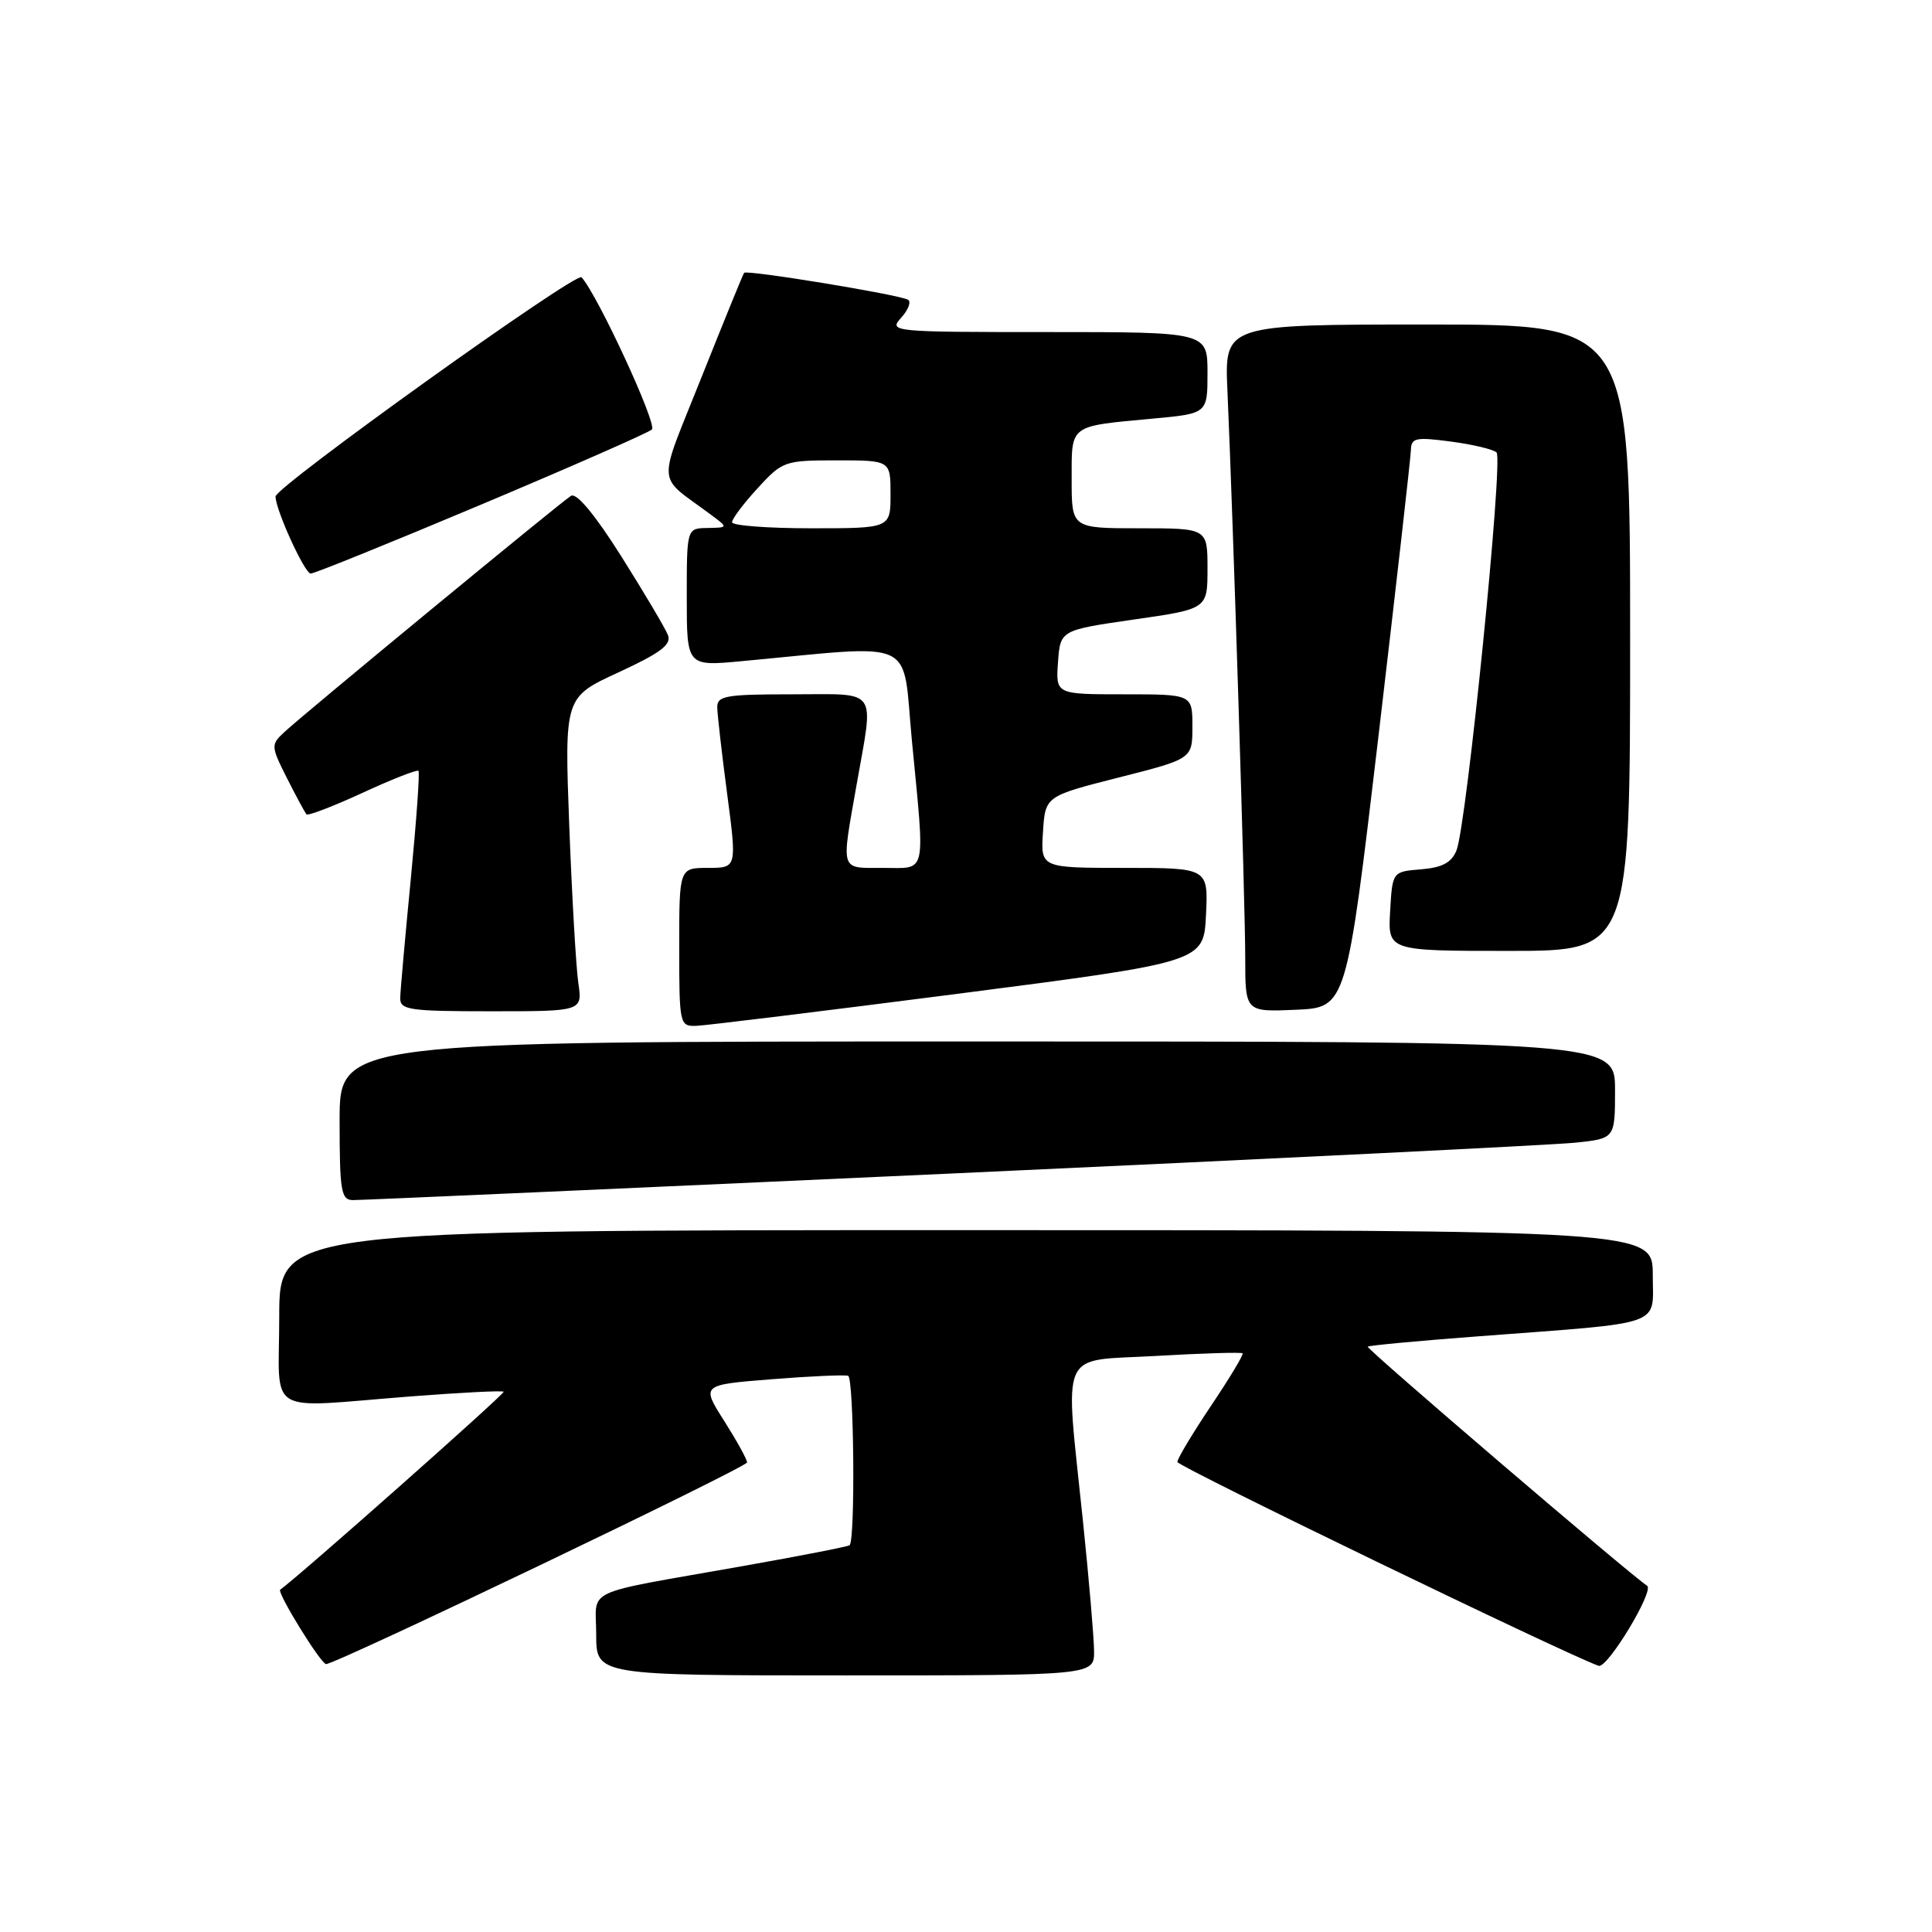 <?xml version="1.0" encoding="UTF-8" standalone="no"?>
<!DOCTYPE svg PUBLIC "-//W3C//DTD SVG 1.1//EN" "http://www.w3.org/Graphics/SVG/1.1/DTD/svg11.dtd" >
<svg xmlns="http://www.w3.org/2000/svg" xmlns:xlink="http://www.w3.org/1999/xlink" version="1.1" viewBox="0 0 256 256">
 <g >
 <path fill="currentColor"
d=" M 144.97 218.75 C 144.95 216.96 144.29 209.20 143.49 201.50 C 141.09 178.28 140.14 180.41 153.18 179.67 C 159.33 179.31 164.49 179.16 164.65 179.32 C 164.81 179.48 162.93 182.61 160.47 186.27 C 158.01 189.94 156.00 193.29 156.01 193.72 C 156.01 194.30 207.73 219.32 211.83 220.73 C 212.98 221.13 219.24 210.77 218.25 210.12 C 215.94 208.61 180.98 178.69 181.23 178.44 C 181.38 178.28 188.03 177.66 196.00 177.06 C 220.92 175.17 219.00 175.85 219.00 168.94 C 219.00 163.00 219.00 163.00 128.00 163.00 C 37.00 163.00 37.00 163.00 37.00 174.50 C 37.00 187.86 34.83 186.55 54.47 185.03 C 61.05 184.52 66.57 184.24 66.74 184.41 C 66.97 184.64 39.48 208.99 37.13 210.64 C 36.65 210.98 42.52 220.50 43.21 220.50 C 44.54 220.50 98.98 194.42 98.99 193.78 C 99.00 193.39 97.63 190.92 95.96 188.28 C 92.92 183.50 92.92 183.50 102.21 182.76 C 107.32 182.35 111.90 182.15 112.38 182.30 C 113.15 182.55 113.35 203.99 112.58 204.75 C 112.41 204.92 106.03 206.17 98.39 207.52 C 76.74 211.36 79.00 210.30 79.00 216.58 C 79.00 222.00 79.00 222.00 112.00 222.00 C 145.00 222.00 145.00 222.00 144.97 218.75 Z  M 126.00 155.50 C 168.62 153.55 205.86 151.71 208.75 151.41 C 214.00 150.86 214.00 150.86 214.00 144.43 C 214.00 138.00 214.00 138.00 129.50 138.00 C 45.00 138.00 45.00 138.00 45.00 148.50 C 45.00 157.83 45.20 159.00 46.75 159.02 C 47.71 159.03 83.38 157.45 126.00 155.50 Z  M 127.00 131.67 C 159.50 127.47 159.50 127.47 159.80 121.24 C 160.10 115.00 160.10 115.00 148.99 115.00 C 137.89 115.00 137.89 115.00 138.20 110.25 C 138.50 105.50 138.50 105.50 148.25 103.02 C 158.00 100.55 158.00 100.55 158.00 96.27 C 158.00 92.00 158.00 92.00 148.94 92.00 C 139.89 92.00 139.89 92.00 140.19 87.75 C 140.50 83.50 140.50 83.50 150.25 82.09 C 160.00 80.69 160.00 80.69 160.00 75.34 C 160.00 70.00 160.00 70.00 151.00 70.00 C 142.00 70.00 142.00 70.00 142.00 63.57 C 142.00 56.18 141.57 56.51 152.75 55.47 C 160.00 54.80 160.00 54.80 160.00 49.40 C 160.00 44.00 160.00 44.00 138.85 44.00 C 118.12 44.00 117.73 43.96 119.41 42.10 C 120.36 41.05 120.76 39.98 120.32 39.72 C 119.18 39.04 98.93 35.72 98.60 36.15 C 98.45 36.34 95.93 42.53 92.99 49.90 C 87.02 64.91 86.88 62.73 94.21 68.21 C 96.50 69.91 96.50 69.91 93.75 69.96 C 91.00 70.00 91.00 70.00 91.00 79.14 C 91.00 88.29 91.00 88.29 98.25 87.61 C 121.90 85.41 119.51 84.29 120.83 98.12 C 122.58 116.32 122.88 115.00 117.00 115.00 C 111.25 115.00 111.45 115.63 113.50 104.00 C 115.80 90.94 116.55 92.00 105.00 92.00 C 96.13 92.00 95.00 92.20 95.04 93.75 C 95.06 94.71 95.65 99.89 96.36 105.25 C 97.64 115.00 97.64 115.00 93.82 115.00 C 90.00 115.00 90.00 115.00 90.00 125.50 C 90.00 135.74 90.06 136.00 92.25 135.93 C 93.49 135.89 109.12 133.97 127.00 131.67 Z  M 76.63 130.25 C 76.33 128.19 75.79 118.83 75.43 109.45 C 74.79 92.39 74.79 92.39 81.96 89.09 C 87.52 86.52 88.99 85.42 88.51 84.16 C 88.16 83.26 85.39 78.59 82.35 73.76 C 78.84 68.19 76.39 65.25 75.66 65.70 C 74.30 66.54 40.36 94.51 37.66 97.02 C 35.88 98.68 35.89 98.87 38.03 103.12 C 39.25 105.53 40.41 107.68 40.61 107.90 C 40.81 108.13 44.16 106.84 48.05 105.05 C 51.94 103.25 55.27 101.95 55.45 102.14 C 55.64 102.34 55.17 108.80 54.43 116.50 C 53.68 124.20 53.05 131.29 53.03 132.25 C 53.00 133.82 54.23 134.00 65.09 134.00 C 77.18 134.00 77.18 134.00 76.63 130.25 Z  M 182.66 97.50 C 184.99 77.70 186.92 60.67 186.95 59.66 C 186.99 58.01 187.57 57.89 192.25 58.51 C 195.14 58.89 197.86 59.54 198.30 59.95 C 199.22 60.81 194.33 109.40 192.99 112.69 C 192.34 114.30 191.10 114.96 188.30 115.19 C 184.50 115.50 184.50 115.50 184.20 120.75 C 183.90 126.00 183.90 126.00 199.95 126.00 C 216.00 126.00 216.00 126.00 216.00 84.50 C 216.00 43.00 216.00 43.00 189.13 43.00 C 162.25 43.00 162.25 43.00 162.64 51.75 C 163.40 68.93 165.00 119.86 165.00 126.91 C 165.00 134.09 165.00 134.09 171.71 133.80 C 178.41 133.50 178.41 133.50 182.66 97.50 Z  M 63.78 66.85 C 75.73 61.82 85.90 57.35 86.38 56.91 C 87.13 56.26 79.22 39.14 77.06 36.74 C 76.36 35.96 36.49 64.52 36.51 65.79 C 36.52 67.57 40.37 76.00 41.17 76.00 C 41.66 76.00 51.83 71.88 63.78 66.85 Z  M 97.00 69.20 C 97.00 68.75 98.52 66.73 100.38 64.70 C 103.68 61.10 103.96 61.00 110.88 61.00 C 118.00 61.00 118.00 61.00 118.00 65.50 C 118.00 70.00 118.00 70.00 107.50 70.00 C 101.72 70.00 97.00 69.64 97.00 69.20 Z "/>
</g>
</svg>